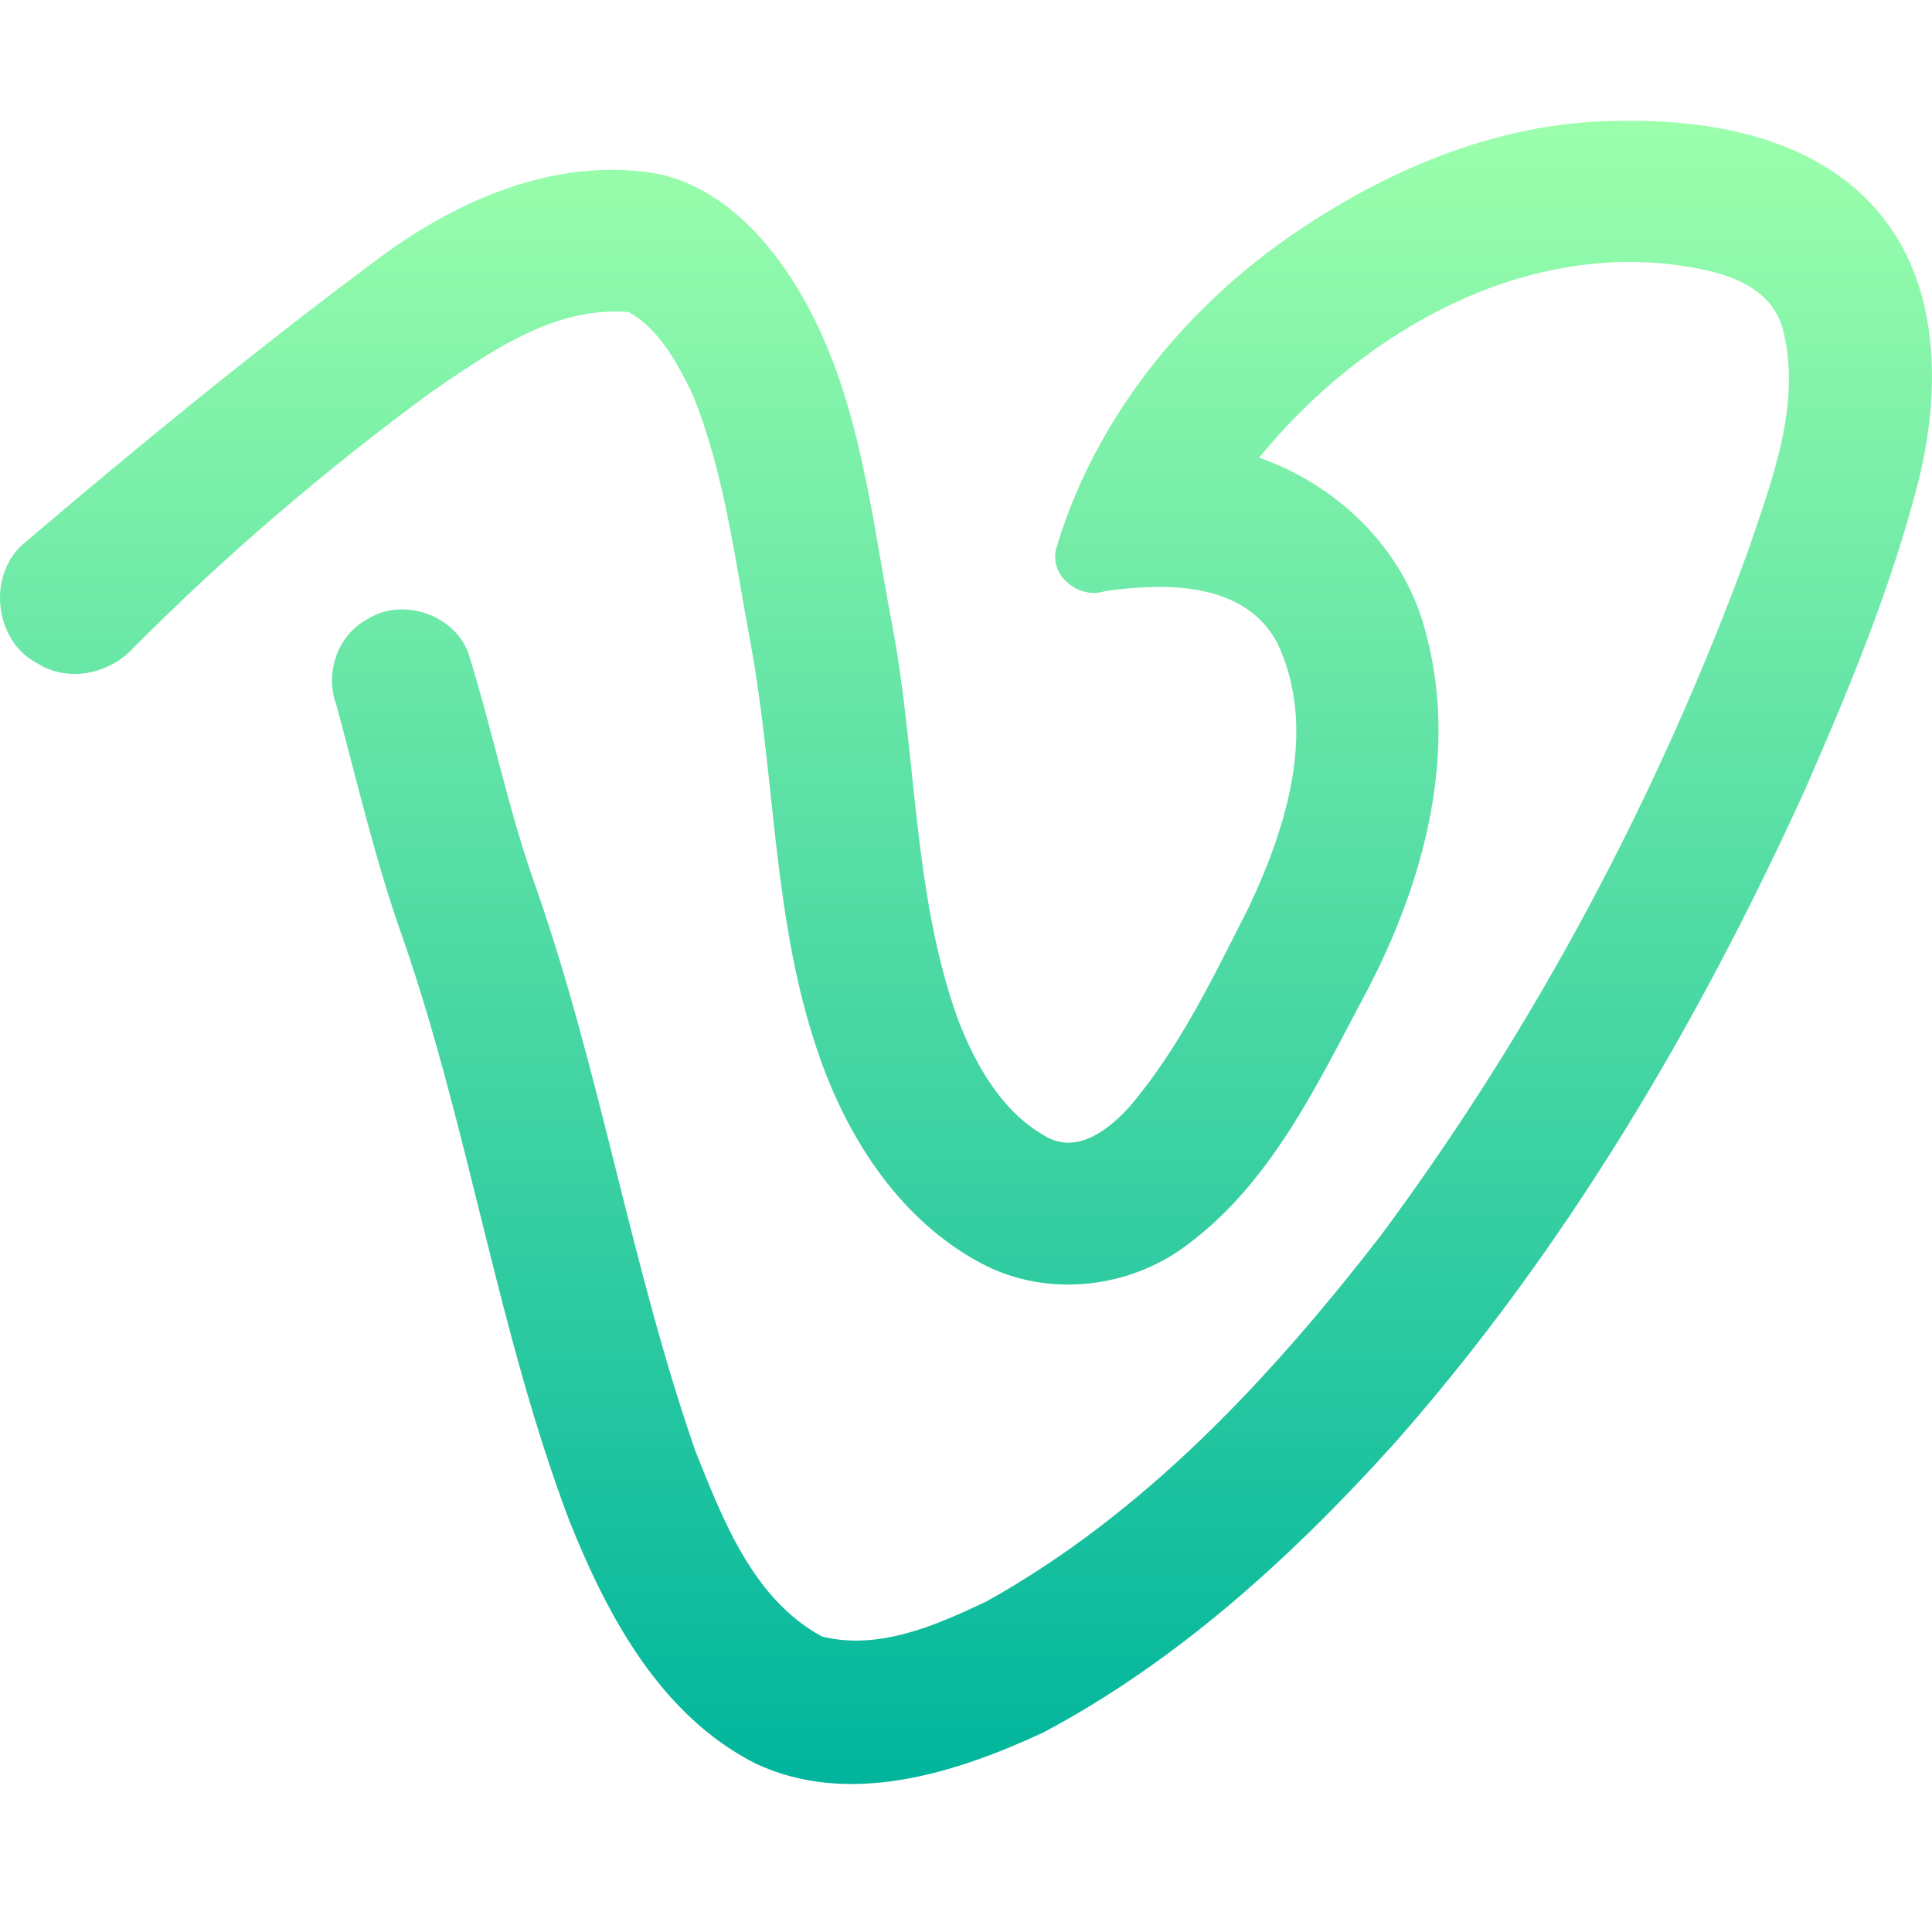 <svg width="64" height="64" viewBox="0 0 64 64" fill="none" xmlns="http://www.w3.org/2000/svg">
<path d="M42.306 8.129C45.586 5.765 49.49 4.028 53.599 4.005C56.654 3.938 60.096 4.55 62.184 6.976C64.28 9.41 64.288 12.903 63.57 15.867C62.662 19.438 61.241 22.86 59.761 26.231C56.24 33.95 51.878 41.358 46.245 47.752C42.867 51.507 39.065 54.996 34.569 57.387C31.652 58.744 28.108 59.873 25.017 58.414C21.867 56.807 20.119 53.518 18.86 50.378C16.499 44.134 15.548 37.474 13.377 31.17C12.457 28.614 11.853 25.968 11.143 23.354C10.756 22.319 11.162 21.061 12.149 20.524C13.357 19.736 15.189 20.398 15.564 21.794C16.349 24.33 16.866 26.941 17.77 29.442C19.898 35.545 20.912 41.966 23.036 48.069C23.951 50.351 24.938 52.958 27.22 54.208C29.095 54.687 31.017 53.84 32.687 53.044C37.929 50.124 42.077 45.651 45.709 40.97C50.86 34.036 54.949 26.329 57.913 18.234C58.703 15.882 59.706 13.35 59.046 10.849C58.557 9.238 56.662 8.913 55.214 8.74C49.952 8.203 44.931 11.214 41.71 15.161C44.28 16.059 46.435 18.121 47.177 20.759C48.365 24.867 47.181 29.23 45.235 32.915C43.632 35.917 42.117 39.183 39.294 41.261C37.376 42.699 34.668 42.989 32.533 41.864C29.892 40.477 28.151 37.834 27.18 35.098C25.59 30.657 25.708 25.875 24.859 21.284C24.338 18.505 24.003 15.655 22.925 13.021C22.424 12.013 21.848 10.92 20.837 10.339C18.37 10.124 16.231 11.661 14.296 12.982C10.787 15.557 7.464 18.395 4.397 21.484C3.611 22.327 2.25 22.617 1.247 21.978C-0.225 21.233 -0.442 18.963 0.856 17.948C4.61 14.749 8.439 11.621 12.394 8.67C14.912 6.764 18.05 5.314 21.283 5.683C23.58 5.914 25.313 7.709 26.434 9.579C28.439 12.899 28.826 16.843 29.529 20.571C30.378 24.938 30.212 29.5 31.72 33.734C32.316 35.286 33.212 36.898 34.743 37.701C35.77 38.199 36.776 37.372 37.427 36.651C39.101 34.679 40.214 32.315 41.379 30.03C42.634 27.36 43.656 24.095 42.298 21.272C41.205 19.258 38.596 19.305 36.618 19.579C35.766 19.869 34.771 19.101 34.98 18.199C36.176 14.142 38.9 10.618 42.306 8.129Z" fill="url(#paint0_linear)"/>
<defs>
<linearGradient id="paint0_linear" x1="32" y1="59.098" x2="32" y2="4" gradientUnits="userSpaceOnUse">
<stop stop-color="#00B59C"/>
<stop offset="1" stop-color="#9CFFAC"/>
</linearGradient>
</defs>
</svg>
